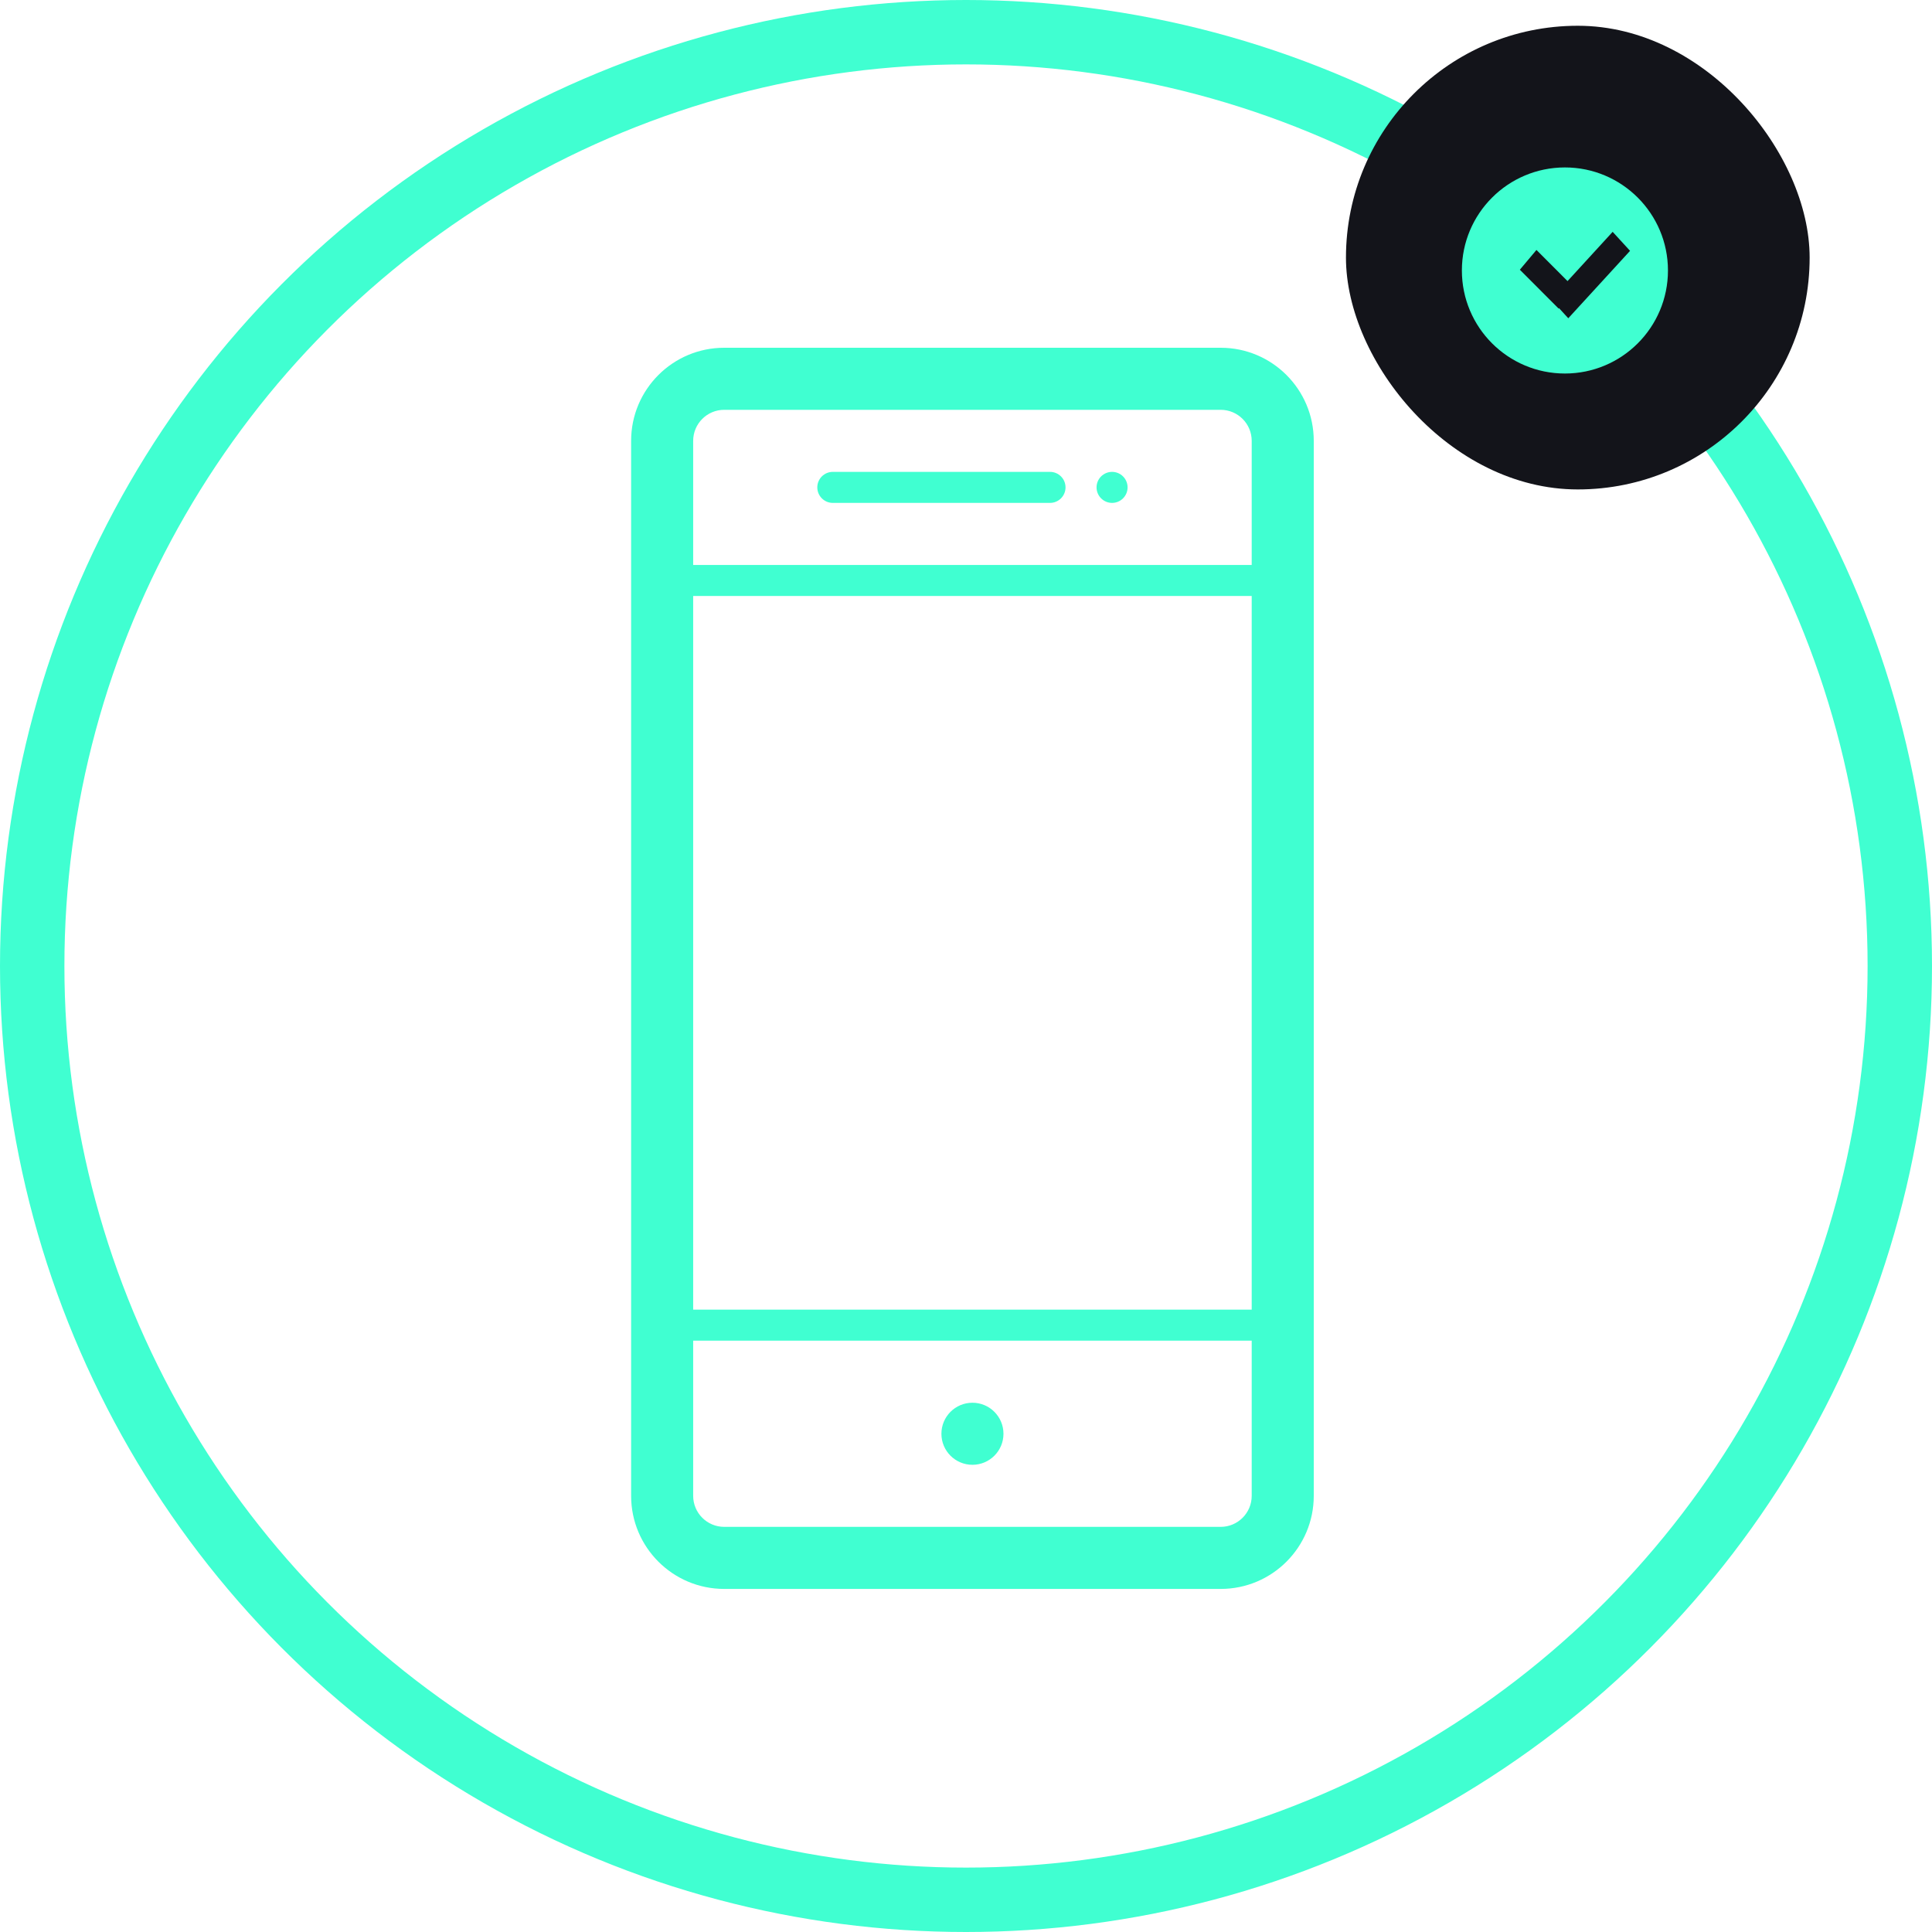 <svg width="150" height="150" viewBox="0 0 150 150" fill="none" xmlns="http://www.w3.org/2000/svg">
<path fill-rule="evenodd" clip-rule="evenodd" d="M94.773 27H56.227C52.236 27 49 30.236 49 34.227V116.136C49 120.128 52.236 123.364 56.227 123.364H94.773C98.764 123.364 102 120.128 102 116.136V34.227C102 30.236 98.764 27 94.773 27ZM53.818 34.227C53.818 32.897 54.897 31.818 56.227 31.818H94.773C96.103 31.818 97.182 32.897 97.182 34.227V116.136C97.182 117.467 96.103 118.545 94.773 118.545H56.227C54.897 118.545 53.818 117.467 53.818 116.136V104.09H97.182V101.681H53.818V46.272H97.182V43.863H53.818V34.227ZM75.5 113.727C76.83 113.727 77.909 112.648 77.909 111.318C77.909 109.987 76.83 108.908 75.5 108.908C74.169 108.908 73.091 109.987 73.091 111.318C73.091 112.648 74.169 113.727 75.5 113.727ZM63.455 37.84C63.455 37.175 63.994 36.636 64.659 36.636H81.523C82.188 36.636 82.727 37.175 82.727 37.84C82.727 38.505 82.188 39.045 81.523 39.045H64.659C63.994 39.045 63.455 38.505 63.455 37.84ZM86.341 39.045C87.006 39.045 87.545 38.505 87.545 37.84C87.545 37.175 87.006 36.636 86.341 36.636C85.676 36.636 85.136 37.175 85.136 37.84C85.136 38.505 85.676 39.045 86.341 39.045Z" fill="#40FFD1"/>
<circle cx="75" cy="75" r="72.5" stroke="#40FFD1" stroke-width="5"/>
<rect x="104.5" y="2" width="36" height="36" rx="18" fill="#13141A"/>
<circle cx="121.5" cy="21" r="8" fill="#40FFD1"/>
<path fill-rule="evenodd" clip-rule="evenodd" d="M121.042 23.925L121.013 23.96L118 20.941L119.29 19.406L121.703 21.824L125.206 18L126.557 19.475L121.761 24.71L121.042 23.925Z" fill="#13141A"/>
</svg>
